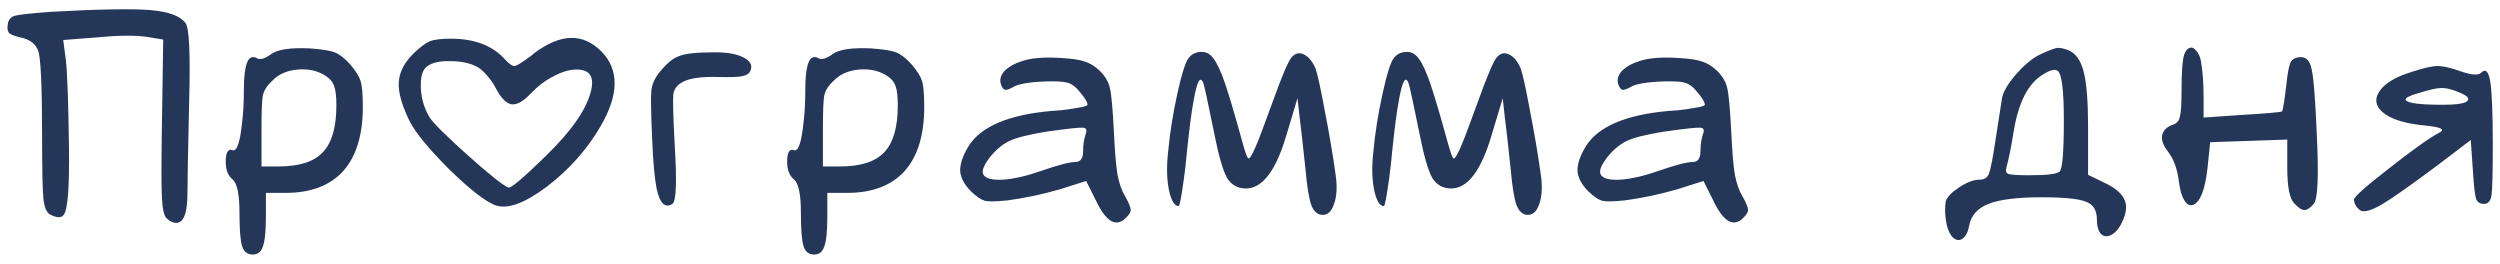 <?xml version="1.0" encoding="UTF-8"?> <svg xmlns="http://www.w3.org/2000/svg" width="227" height="24" viewBox="0 0 227 24" fill="none"><path d="M4.621 1.073C8.941 0.833 11.941 0.78 13.62 0.913C15.3 1.047 16.381 1.447 16.86 2.113C17.18 2.567 17.287 4.873 17.18 9.033C17.074 13.62 17.02 16.46 17.02 17.553C17.02 19.42 16.647 20.313 15.9 20.233C15.661 20.207 15.407 20.073 15.14 19.833C14.9 19.62 14.754 18.993 14.7 17.953C14.647 16.913 14.647 14.753 14.7 11.473L14.82 3.593L13.38 3.353C12.261 3.193 10.741 3.207 8.821 3.393L5.741 3.633L5.981 5.473C6.114 6.62 6.207 9.22 6.261 13.273C6.314 16.98 6.154 19.06 5.781 19.513C5.567 19.807 5.154 19.793 4.541 19.473C4.221 19.287 4.021 18.807 3.941 18.033C3.861 17.26 3.821 15.353 3.821 12.313C3.821 7.78 3.701 5.207 3.461 4.593C3.221 3.953 2.674 3.553 1.821 3.393C1.287 3.26 0.954 3.127 0.821 2.993C0.687 2.833 0.647 2.58 0.701 2.233C0.754 1.807 0.967 1.54 1.341 1.433C1.714 1.327 2.807 1.207 4.621 1.073ZM24.624 4.913C25.211 4.487 26.371 4.313 28.104 4.393C29.224 4.473 29.984 4.593 30.384 4.753C30.811 4.913 31.278 5.273 31.784 5.833C32.291 6.42 32.611 6.927 32.744 7.353C32.878 7.78 32.944 8.567 32.944 9.713C32.944 12.273 32.344 14.22 31.144 15.553C29.944 16.86 28.211 17.513 25.944 17.513H24.144V19.673C24.144 21.007 24.051 21.913 23.864 22.393C23.704 22.873 23.398 23.113 22.944 23.113C22.464 23.113 22.144 22.86 21.984 22.353C21.824 21.847 21.744 20.833 21.744 19.313C21.744 17.687 21.544 16.687 21.144 16.313C20.664 15.94 20.451 15.313 20.504 14.433C20.531 13.873 20.691 13.593 20.984 13.593C21.011 13.62 21.051 13.633 21.104 13.633C21.504 13.793 21.798 12.953 21.984 11.113C22.091 10.26 22.144 9.273 22.144 8.153C22.144 6.073 22.451 5.087 23.064 5.193C23.144 5.193 23.224 5.22 23.304 5.273C23.598 5.46 24.038 5.34 24.624 4.913ZM29.664 6.953C28.944 6.447 28.078 6.233 27.064 6.313C26.078 6.393 25.304 6.727 24.744 7.313C24.264 7.74 23.971 8.193 23.864 8.673C23.784 9.127 23.744 10.14 23.744 11.713V15.113H25.304C27.171 15.113 28.504 14.687 29.304 13.833C30.131 12.98 30.544 11.553 30.544 9.553C30.544 8.753 30.478 8.18 30.344 7.833C30.238 7.487 30.011 7.193 29.664 6.953ZM37.527 4.873C38.141 4.287 38.634 3.913 39.007 3.753C39.407 3.593 40.047 3.513 40.927 3.513C43.114 3.513 44.767 4.153 45.887 5.433C46.261 5.833 46.554 6.02 46.767 5.993C46.981 5.94 47.501 5.607 48.327 4.993C48.381 4.94 48.421 4.9 48.447 4.873C50.874 3.033 52.927 2.967 54.607 4.673C56.234 6.327 56.207 8.593 54.527 11.473C53.301 13.58 51.674 15.407 49.647 16.953C47.621 18.473 46.061 19.033 44.967 18.633C44.061 18.287 42.674 17.207 40.807 15.393C38.967 13.553 37.767 12.1 37.207 11.033C36.487 9.567 36.154 8.38 36.207 7.473C36.261 6.567 36.701 5.7 37.527 4.873ZM43.167 5.993C42.554 5.7 41.794 5.553 40.887 5.553C40.007 5.527 39.341 5.66 38.887 5.953C38.407 6.22 38.181 6.86 38.207 7.873C38.234 8.86 38.487 9.767 38.967 10.593C39.287 11.127 40.447 12.287 42.447 14.073C44.447 15.86 45.687 16.847 46.167 17.033C46.381 17.113 47.487 16.18 49.487 14.233C51.914 11.887 53.314 9.86 53.687 8.153C53.954 6.927 53.514 6.313 52.367 6.313C51.727 6.313 51.034 6.513 50.287 6.913C49.541 7.287 48.847 7.807 48.207 8.473C47.541 9.193 46.954 9.527 46.447 9.473C45.967 9.393 45.487 8.9 45.007 7.993C44.794 7.567 44.514 7.167 44.167 6.793C43.821 6.393 43.487 6.127 43.167 5.993ZM61.618 5.113C62.151 4.873 63.178 4.753 64.698 4.753C65.898 4.727 66.818 4.873 67.458 5.193C68.125 5.513 68.351 5.927 68.138 6.433C68.031 6.673 67.791 6.833 67.418 6.913C67.045 6.993 66.365 7.02 65.378 6.993C63.698 6.94 62.551 7.1 61.938 7.473C61.458 7.74 61.191 8.113 61.138 8.593C61.085 9.047 61.125 10.54 61.258 13.073C61.471 16.46 61.405 18.273 61.058 18.513C60.391 18.94 59.911 18.473 59.618 17.113C59.431 16.153 59.298 14.673 59.218 12.673C59.111 10.3 59.085 8.833 59.138 8.273C59.191 7.687 59.431 7.127 59.858 6.593C60.525 5.767 61.111 5.273 61.618 5.113ZM75.601 4.913C76.188 4.487 77.347 4.313 79.081 4.393C80.201 4.473 80.961 4.593 81.361 4.753C81.787 4.913 82.254 5.273 82.761 5.833C83.267 6.42 83.588 6.927 83.721 7.353C83.854 7.78 83.921 8.567 83.921 9.713C83.921 12.273 83.321 14.22 82.121 15.553C80.921 16.86 79.188 17.513 76.921 17.513H75.121V19.673C75.121 21.007 75.028 21.913 74.841 22.393C74.681 22.873 74.374 23.113 73.921 23.113C73.441 23.113 73.121 22.86 72.961 22.353C72.801 21.847 72.721 20.833 72.721 19.313C72.721 17.687 72.521 16.687 72.121 16.313C71.641 15.94 71.427 15.313 71.481 14.433C71.507 13.873 71.668 13.593 71.961 13.593C71.987 13.62 72.028 13.633 72.081 13.633C72.481 13.793 72.774 12.953 72.961 11.113C73.067 10.26 73.121 9.273 73.121 8.153C73.121 6.073 73.427 5.087 74.041 5.193C74.121 5.193 74.201 5.22 74.281 5.273C74.574 5.46 75.014 5.34 75.601 4.913ZM80.641 6.953C79.921 6.447 79.054 6.233 78.041 6.313C77.054 6.393 76.281 6.727 75.721 7.313C75.241 7.74 74.948 8.193 74.841 8.673C74.761 9.127 74.721 10.14 74.721 11.713V15.113H76.281C78.147 15.113 79.481 14.687 80.281 13.833C81.108 12.98 81.521 11.553 81.521 9.553C81.521 8.753 81.454 8.18 81.321 7.833C81.214 7.487 80.987 7.193 80.641 6.953ZM92.904 5.513C93.757 5.247 94.944 5.167 96.464 5.273C97.397 5.327 98.077 5.433 98.504 5.593C98.957 5.727 99.411 6.007 99.864 6.433C100.371 6.94 100.677 7.473 100.784 8.033C100.917 8.567 101.037 9.887 101.144 11.993C101.224 13.727 101.331 15.007 101.464 15.833C101.624 16.66 101.851 17.313 102.144 17.793C102.491 18.407 102.664 18.82 102.664 19.033C102.691 19.22 102.557 19.46 102.264 19.753C101.357 20.687 100.437 20.167 99.504 18.193L98.624 16.433L96.224 17.193C94.651 17.647 93.077 17.98 91.504 18.193C90.464 18.3 89.771 18.313 89.424 18.233C89.077 18.127 88.664 17.847 88.184 17.393C87.571 16.78 87.237 16.167 87.184 15.553C87.157 14.913 87.411 14.153 87.944 13.273C89.064 11.487 91.571 10.42 95.464 10.073C96.051 10.047 96.597 9.993 97.104 9.913C97.611 9.833 98.011 9.767 98.304 9.713C98.597 9.633 98.744 9.567 98.744 9.513C98.744 9.273 98.491 8.86 97.984 8.273C97.664 7.873 97.317 7.62 96.944 7.513C96.597 7.407 95.957 7.367 95.024 7.393C93.451 7.447 92.437 7.62 91.984 7.913C91.637 8.1 91.397 8.18 91.264 8.153C91.131 8.127 91.011 7.98 90.904 7.713C90.744 7.287 90.837 6.873 91.184 6.473C91.557 6.073 92.131 5.753 92.904 5.513ZM98.584 12.153C98.717 11.807 98.637 11.62 98.344 11.593C97.997 11.567 96.891 11.687 95.024 11.953C93.397 12.22 92.277 12.5 91.664 12.793C90.997 13.113 90.384 13.633 89.824 14.353C89.291 15.073 89.117 15.58 89.304 15.873C89.517 16.22 90.117 16.367 91.104 16.313C92.117 16.233 93.264 15.967 94.544 15.513C96.091 14.98 97.117 14.713 97.624 14.713C98.104 14.713 98.344 14.393 98.344 13.753C98.344 13.167 98.424 12.633 98.584 12.153ZM107.933 5.273C108.2 4.9 108.6 4.713 109.133 4.713C109.56 4.713 109.92 4.927 110.213 5.353C110.533 5.78 110.88 6.54 111.253 7.633C111.626 8.727 112.146 10.487 112.813 12.913C113.08 13.9 113.266 14.393 113.373 14.393C113.586 14.393 114.12 13.207 114.973 10.833C115.026 10.7 115.213 10.193 115.533 9.313C116.413 6.86 117 5.487 117.293 5.193C117.613 4.82 117.986 4.74 118.413 4.953C118.84 5.167 119.186 5.593 119.453 6.233C119.64 6.767 119.92 8.047 120.293 10.073C120.693 12.1 121.026 14.073 121.293 15.993C121.426 17.007 121.373 17.847 121.133 18.513C120.92 19.18 120.573 19.513 120.093 19.513C119.64 19.513 119.293 19.207 119.053 18.593C118.84 17.953 118.666 16.86 118.533 15.313C118.266 12.807 118.093 11.273 118.013 10.713L117.813 8.913L116.853 12.113C115.893 15.447 114.653 17.113 113.133 17.113C112.386 17.113 111.813 16.793 111.413 16.153C111.04 15.487 110.653 14.14 110.253 12.113C109.693 9.34 109.36 7.807 109.253 7.513C108.986 6.873 108.706 7.353 108.413 8.953C108.2 10.073 107.986 11.687 107.773 13.793C107.693 14.673 107.6 15.5 107.493 16.273C107.386 17.02 107.293 17.62 107.213 18.073C107.133 18.5 107.066 18.713 107.013 18.713C106.64 18.713 106.346 18.22 106.133 17.233C105.946 16.247 105.92 15.14 106.053 13.913C106.213 12.153 106.493 10.367 106.893 8.553C107.293 6.713 107.64 5.62 107.933 5.273ZM126.566 5.273C126.832 4.9 127.232 4.713 127.766 4.713C128.192 4.713 128.552 4.927 128.846 5.353C129.166 5.78 129.512 6.54 129.886 7.633C130.259 8.727 130.779 10.487 131.446 12.913C131.712 13.9 131.899 14.393 132.006 14.393C132.219 14.393 132.752 13.207 133.606 10.833C133.659 10.7 133.846 10.193 134.166 9.313C135.046 6.86 135.632 5.487 135.926 5.193C136.246 4.82 136.619 4.74 137.046 4.953C137.472 5.167 137.819 5.593 138.086 6.233C138.272 6.767 138.552 8.047 138.926 10.073C139.326 12.1 139.659 14.073 139.926 15.993C140.059 17.007 140.006 17.847 139.766 18.513C139.552 19.18 139.206 19.513 138.726 19.513C138.272 19.513 137.926 19.207 137.686 18.593C137.472 17.953 137.299 16.86 137.166 15.313C136.899 12.807 136.726 11.273 136.646 10.713L136.446 8.913L135.486 12.113C134.526 15.447 133.286 17.113 131.766 17.113C131.019 17.113 130.446 16.793 130.046 16.153C129.672 15.487 129.286 14.14 128.886 12.113C128.326 9.34 127.992 7.807 127.886 7.513C127.619 6.873 127.339 7.353 127.046 8.953C126.832 10.073 126.619 11.687 126.406 13.793C126.326 14.673 126.232 15.5 126.126 16.273C126.019 17.02 125.926 17.62 125.846 18.073C125.766 18.5 125.699 18.713 125.646 18.713C125.272 18.713 124.979 18.22 124.766 17.233C124.579 16.247 124.552 15.14 124.686 13.913C124.846 12.153 125.126 10.367 125.526 8.553C125.926 6.713 126.272 5.62 126.566 5.273ZM148.959 5.513C149.812 5.247 150.999 5.167 152.519 5.273C153.452 5.327 154.132 5.433 154.559 5.593C155.012 5.727 155.465 6.007 155.919 6.433C156.425 6.94 156.732 7.473 156.839 8.033C156.972 8.567 157.092 9.887 157.199 11.993C157.279 13.727 157.385 15.007 157.519 15.833C157.679 16.66 157.905 17.313 158.199 17.793C158.545 18.407 158.719 18.82 158.719 19.033C158.745 19.22 158.612 19.46 158.319 19.753C157.412 20.687 156.492 20.167 155.559 18.193L154.679 16.433L152.279 17.193C150.705 17.647 149.132 17.98 147.559 18.193C146.519 18.3 145.825 18.313 145.479 18.233C145.132 18.127 144.719 17.847 144.239 17.393C143.625 16.78 143.292 16.167 143.239 15.553C143.212 14.913 143.465 14.153 143.999 13.273C145.119 11.487 147.625 10.42 151.519 10.073C152.105 10.047 152.652 9.993 153.159 9.913C153.665 9.833 154.065 9.767 154.359 9.713C154.652 9.633 154.799 9.567 154.799 9.513C154.799 9.273 154.545 8.86 154.039 8.273C153.719 7.873 153.372 7.62 152.999 7.513C152.652 7.407 152.012 7.367 151.079 7.393C149.505 7.447 148.492 7.62 148.039 7.913C147.692 8.1 147.452 8.18 147.319 8.153C147.185 8.127 147.065 7.98 146.959 7.713C146.799 7.287 146.892 6.873 147.239 6.473C147.612 6.073 148.185 5.753 148.959 5.513ZM154.639 12.153C154.772 11.807 154.692 11.62 154.399 11.593C154.052 11.567 152.945 11.687 151.079 11.953C149.452 12.22 148.332 12.5 147.719 12.793C147.052 13.113 146.439 13.633 145.879 14.353C145.345 15.073 145.172 15.58 145.359 15.873C145.572 16.22 146.172 16.367 147.159 16.313C148.172 16.233 149.319 15.967 150.599 15.513C152.145 14.98 153.172 14.713 153.679 14.713C154.159 14.713 154.399 14.393 154.399 13.753C154.399 13.167 154.479 12.633 154.639 12.153ZM185.397 4.873C186.09 4.553 186.557 4.38 186.797 4.353C187.037 4.327 187.37 4.393 187.797 4.553C188.464 4.82 188.93 5.473 189.197 6.513C189.464 7.553 189.597 9.207 189.597 11.473V15.873L190.997 16.553C191.93 16.98 192.544 17.46 192.837 17.993C193.13 18.527 193.117 19.167 192.797 19.913C192.53 20.58 192.197 21.033 191.797 21.273C191.424 21.513 191.09 21.513 190.797 21.273C190.53 21.007 190.397 20.553 190.397 19.913C190.397 19.087 190.064 18.553 189.397 18.313C188.757 18.047 187.397 17.913 185.317 17.913C183.157 17.913 181.57 18.113 180.557 18.513C179.544 18.913 178.957 19.58 178.797 20.513C178.69 21.073 178.49 21.46 178.197 21.673C177.93 21.86 177.65 21.833 177.357 21.593C177.09 21.353 176.89 20.953 176.757 20.393C176.597 19.62 176.57 18.913 176.677 18.273C176.81 17.873 177.224 17.447 177.917 16.993C178.61 16.54 179.224 16.313 179.757 16.313C180.184 16.313 180.464 16.127 180.597 15.753C180.757 15.353 180.957 14.327 181.197 12.673C181.41 11.367 181.61 10.087 181.797 8.833C181.957 8.193 182.424 7.447 183.197 6.593C183.97 5.74 184.704 5.167 185.397 4.873ZM187.397 10.913C187.397 8.193 187.21 6.7 186.837 6.433C186.57 6.22 186.05 6.38 185.277 6.913C184.024 7.793 183.197 9.553 182.797 12.193C182.584 13.5 182.384 14.487 182.197 15.153C182.09 15.5 182.144 15.713 182.357 15.793C182.597 15.873 183.237 15.913 184.277 15.913C185.824 15.913 186.73 15.807 186.997 15.593C187.264 15.407 187.397 13.847 187.397 10.913ZM198.325 4.953C198.458 4.607 198.618 4.407 198.805 4.353C199.018 4.273 199.218 4.353 199.405 4.593C199.618 4.807 199.765 5.127 199.845 5.553C200.005 6.46 200.085 7.527 200.085 8.753V10.673L203.605 10.433C205.845 10.3 207.045 10.193 207.205 10.113C207.285 10.033 207.418 9.22 207.605 7.673C207.711 6.66 207.831 6.007 207.965 5.713C208.098 5.42 208.351 5.247 208.725 5.193C209.338 5.113 209.725 5.46 209.885 6.233C210.071 6.98 210.231 8.967 210.365 12.193C210.551 15.98 210.458 18.087 210.085 18.513C209.765 18.887 209.485 19.073 209.245 19.073C209.005 19.073 208.698 18.873 208.325 18.473C207.898 18.047 207.685 16.98 207.685 15.273V12.673L204.205 12.793L200.685 12.913L200.445 15.233C200.231 17.18 199.805 18.3 199.165 18.593C198.711 18.78 198.338 18.42 198.045 17.513C197.965 17.22 197.898 16.887 197.845 16.513C197.711 15.367 197.378 14.447 196.845 13.753C196.418 13.22 196.245 12.727 196.325 12.273C196.431 11.82 196.765 11.5 197.325 11.313C197.645 11.207 197.845 10.98 197.925 10.633C198.031 10.26 198.085 9.487 198.085 8.313C198.085 6.553 198.165 5.433 198.325 4.953ZM219.026 6.513C220.093 6.167 220.866 5.993 221.346 5.993C221.826 5.993 222.52 6.153 223.426 6.473C224.413 6.82 225.04 6.86 225.306 6.593C225.68 6.22 225.946 6.473 226.106 7.353C226.266 8.313 226.346 10.233 226.346 13.113C226.346 15.673 226.306 17.22 226.226 17.753C226.146 18.26 225.92 18.513 225.546 18.513C225.173 18.513 224.933 18.353 224.826 18.033C224.72 17.713 224.626 16.9 224.546 15.593L224.346 12.713L221.346 14.993C218.92 16.807 217.213 18.007 216.226 18.593C215.24 19.153 214.586 19.313 214.266 19.073C213.92 18.78 213.746 18.46 213.746 18.113C213.746 17.873 214.813 16.927 216.946 15.273C219.08 13.593 220.6 12.513 221.506 12.033C221.933 11.82 221.786 11.647 221.066 11.513C220.773 11.46 220.346 11.407 219.786 11.353C218.186 11.167 217.04 10.78 216.346 10.193C215.68 9.607 215.586 8.967 216.066 8.273C216.546 7.553 217.533 6.967 219.026 6.513ZM223.106 8.313C222.493 8.073 222 7.967 221.626 7.993C221.253 7.993 220.56 8.153 219.546 8.473C218.24 8.847 218.08 9.14 219.066 9.353C219.626 9.46 220.533 9.513 221.786 9.513C223.413 9.513 224.186 9.327 224.106 8.953C224.08 8.767 223.746 8.553 223.106 8.313Z" fill="#253758"></path></svg> 